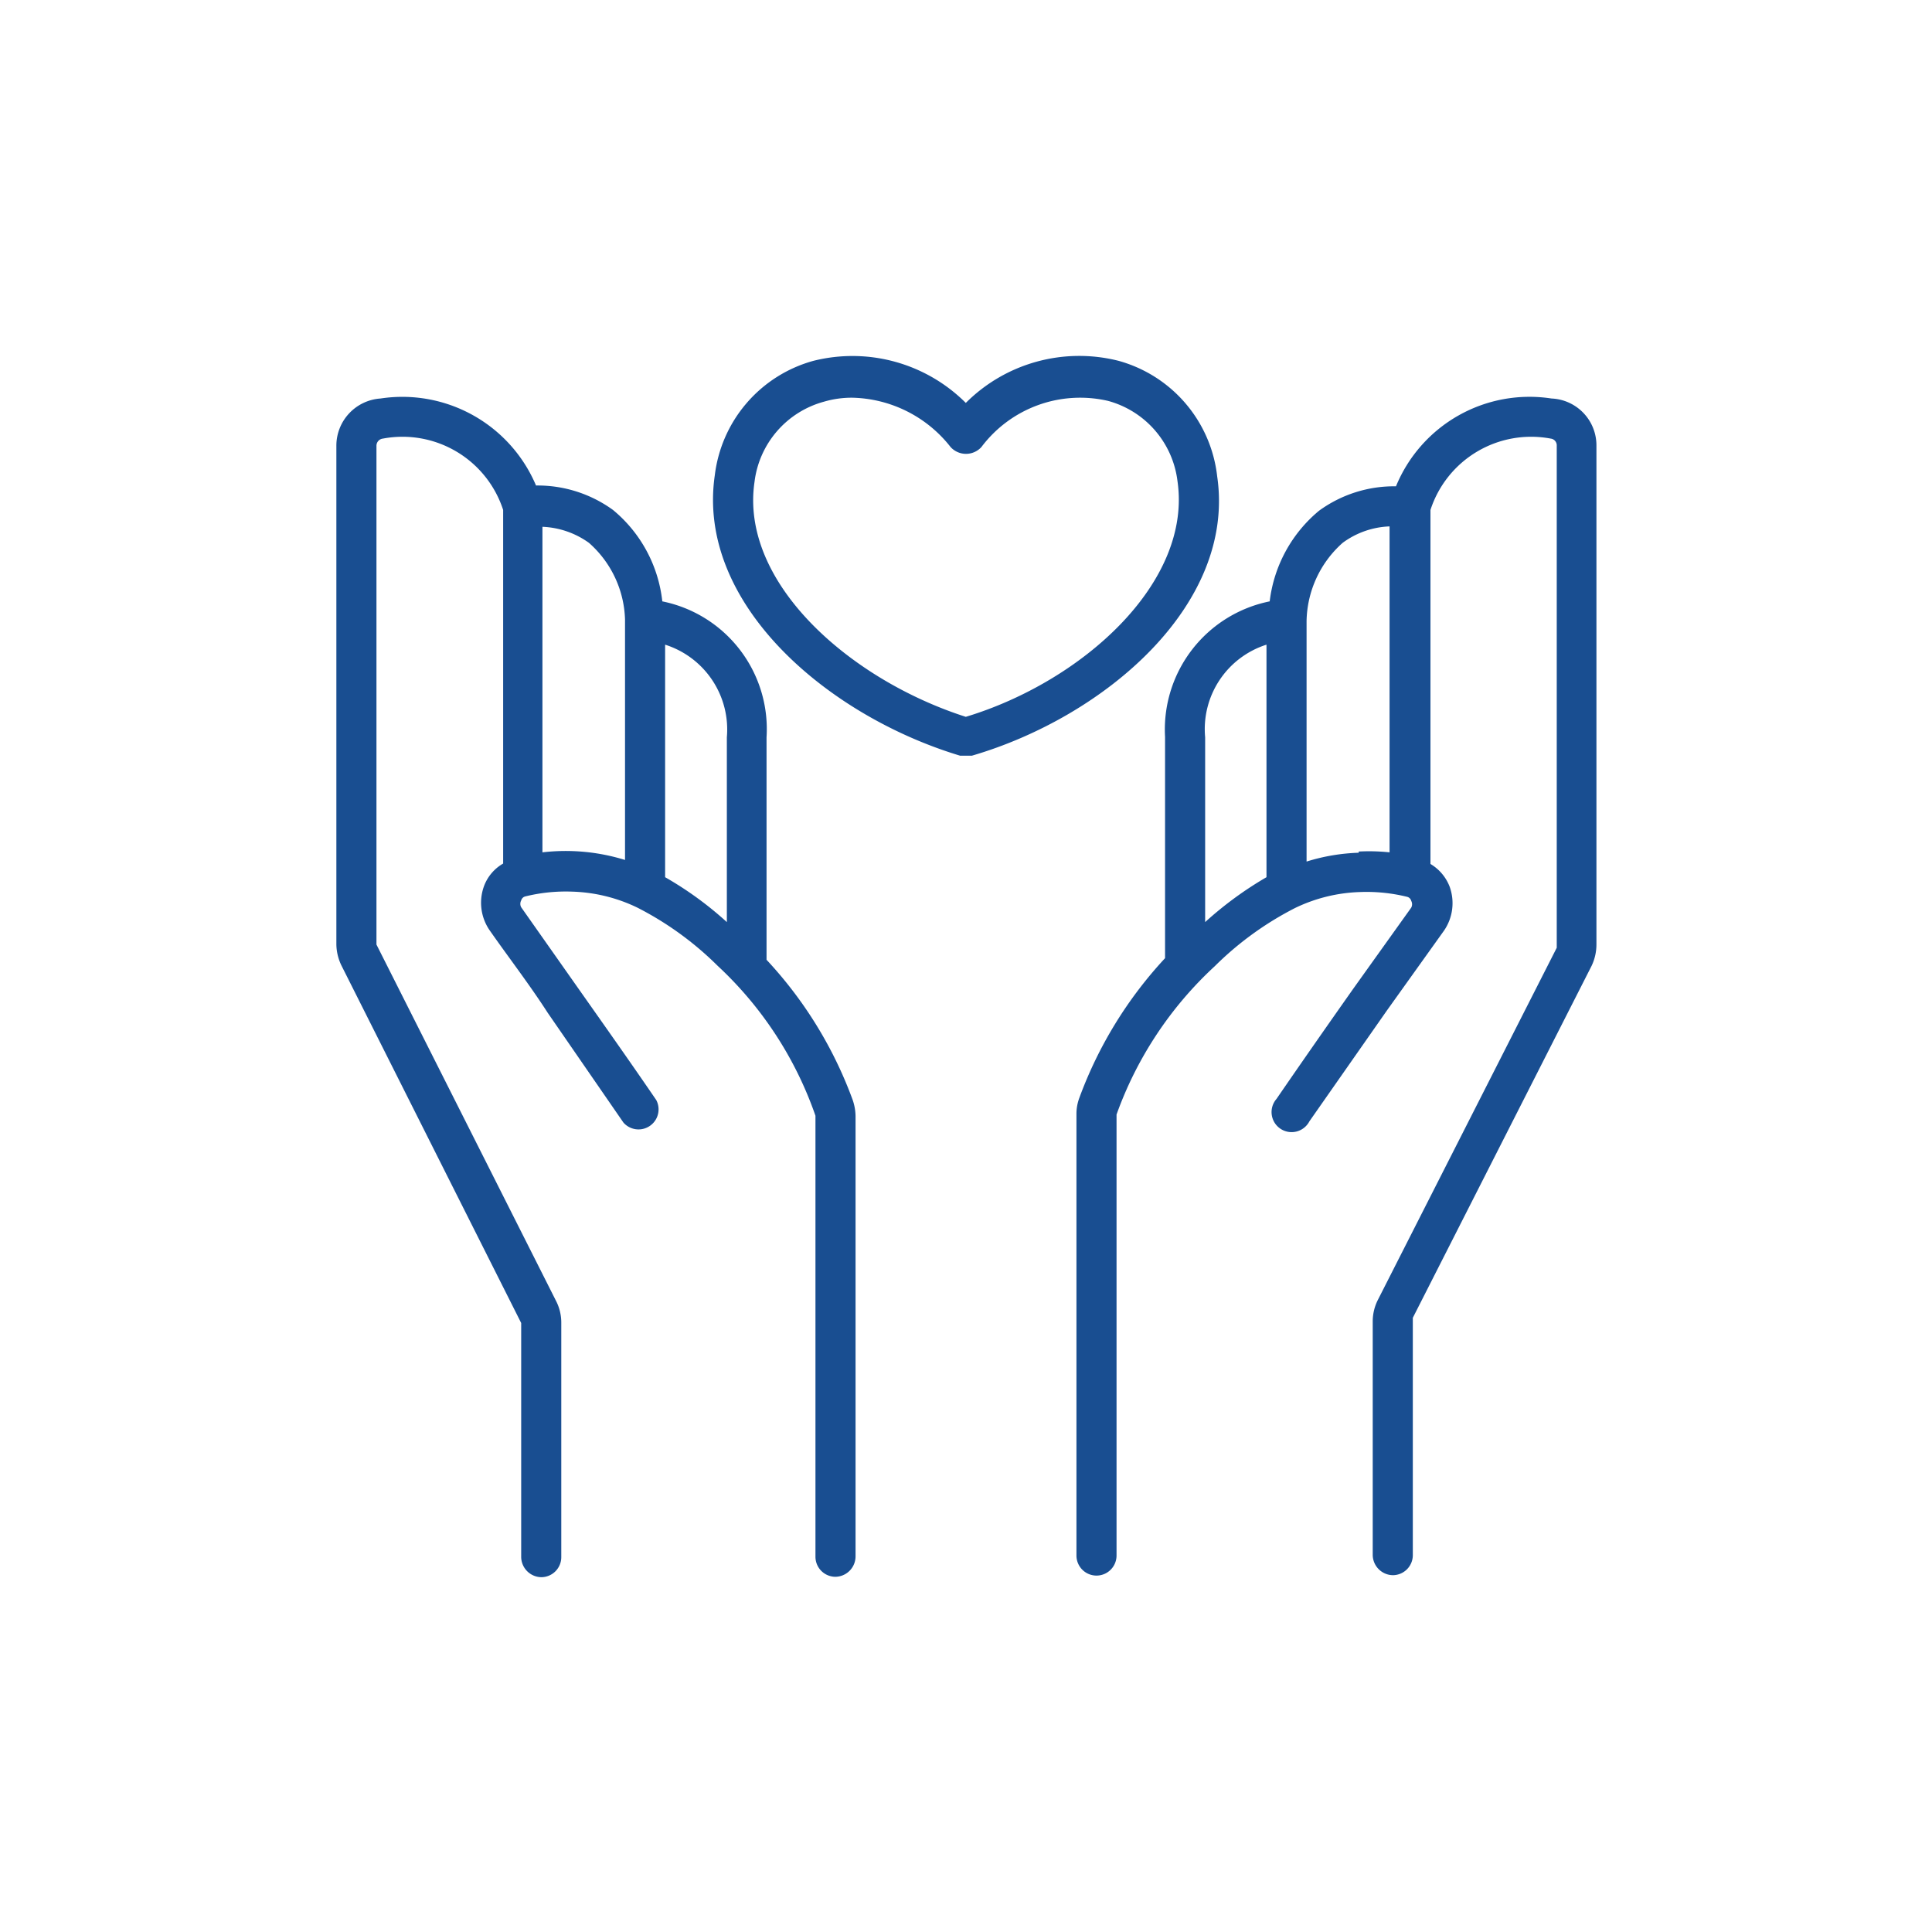 <svg id="Layer_1" data-name="Layer 1" xmlns="http://www.w3.org/2000/svg" viewBox="0 0 48.19 48.19"><defs><style>.cls-1{fill:#194E91;}</style></defs><path class="cls-1" d="M30.36,11.88A3.38,3.38,0,0,0,27.9,9a4,4,0,0,0-3.81,1.05A4,4,0,0,0,20.29,9a3.38,3.38,0,0,0-2.46,2.85c-.47,3.2,2.8,6,6.12,7l.14,0,.15,0C27.56,17.88,30.83,15.08,30.36,11.88Zm-6.27,6c-2.9-.93-5.64-3.35-5.27-5.86a2.37,2.37,0,0,1,1.73-2,2.44,2.44,0,0,1,.71-.1,3.2,3.2,0,0,1,2.45,1.23.52.52,0,0,0,.77,0A3.08,3.08,0,0,1,27.64,10a2.37,2.37,0,0,1,1.73,2C29.74,14.53,27,17,24.09,17.88Z"/><path class="cls-1" d="M19.12,23.94s0,0,0,0V18.39A3.25,3.25,0,0,0,16.52,15a3.44,3.44,0,0,0-1.23-2.28,3.2,3.2,0,0,0-1.92-.61A3.62,3.62,0,0,0,9.49,9.94a1.18,1.18,0,0,0-1.1,1.18V23.56a1.25,1.25,0,0,0,.13.53L13,33v5.84a.51.51,0,0,0,.5.5.5.5,0,0,0,.5-.5V33a1.18,1.18,0,0,0-.12-.53L9.39,23.56V11.12a.18.18,0,0,1,.16-.18,2.64,2.64,0,0,1,3,1.78v8.82a1.08,1.08,0,0,0-.48.57,1.21,1.21,0,0,0,.14,1.09c.46.66,1,1.36,1.45,2.06L15.55,28a.5.5,0,0,0,.82-.56c-.58-.85-1.25-1.8-1.92-2.75L13,22.63a.18.18,0,0,1,0-.17.14.14,0,0,1,.1-.1,4.23,4.23,0,0,1,1.17-.12,4,4,0,0,1,1.63.4h0a8,8,0,0,1,2,1.45,9.23,9.23,0,0,1,2.44,3.74v11a.5.5,0,0,0,.5.5.51.51,0,0,0,.5-.5V27.84a1.29,1.29,0,0,0-.07-.4A10.31,10.31,0,0,0,19.12,23.94Zm-5.59-2.67V13.14a2.13,2.13,0,0,1,1.16.4,2.65,2.65,0,0,1,.9,1.91v6a5,5,0,0,0-2.06-.19Zm3.06.61v-5.8a2.22,2.22,0,0,1,1.54,2.31V23A8.69,8.69,0,0,0,16.59,21.88Z"/><path class="cls-1" d="M38.7,9.94a3.6,3.6,0,0,0-3.88,2.19,3.18,3.18,0,0,0-1.92.61A3.47,3.47,0,0,0,31.67,15a3.26,3.26,0,0,0-2.61,3.38V23.9s0,0,0,0a10.36,10.36,0,0,0-2.14,3.49,1.14,1.14,0,0,0-.07.41v11a.5.5,0,1,0,1,0v-11A9.3,9.3,0,0,1,30.3,24.1a8,8,0,0,1,2-1.45h0a4,4,0,0,1,1.63-.4,4.23,4.23,0,0,1,1.17.12.14.14,0,0,1,.1.1.18.18,0,0,1,0,.17l-1.43,2c-.67.95-1.34,1.91-1.93,2.77a.5.5,0,1,0,.82.56l1.93-2.76,1.43-2a1.21,1.21,0,0,0,.14-1.09,1.13,1.13,0,0,0-.48-.57V12.72a2.64,2.64,0,0,1,3-1.78.17.17,0,0,1,.15.18V23.64l-4.46,8.78a1.19,1.19,0,0,0-.13.53v5.84a.51.51,0,0,0,.5.5.5.5,0,0,0,.5-.5l0-5.92,4.46-8.78a1.24,1.24,0,0,0,.12-.53V11.12A1.17,1.17,0,0,0,38.7,9.94ZM30.06,23V18.39a2.21,2.21,0,0,1,1.53-2.31v5.8A9,9,0,0,0,30.06,23Zm3.83-1.73a4.84,4.84,0,0,0-1.3.22v-6a2.67,2.67,0,0,1,.9-1.95,2.1,2.1,0,0,1,1.17-.41v8.13A4.91,4.91,0,0,0,33.89,21.24Z"/></svg>